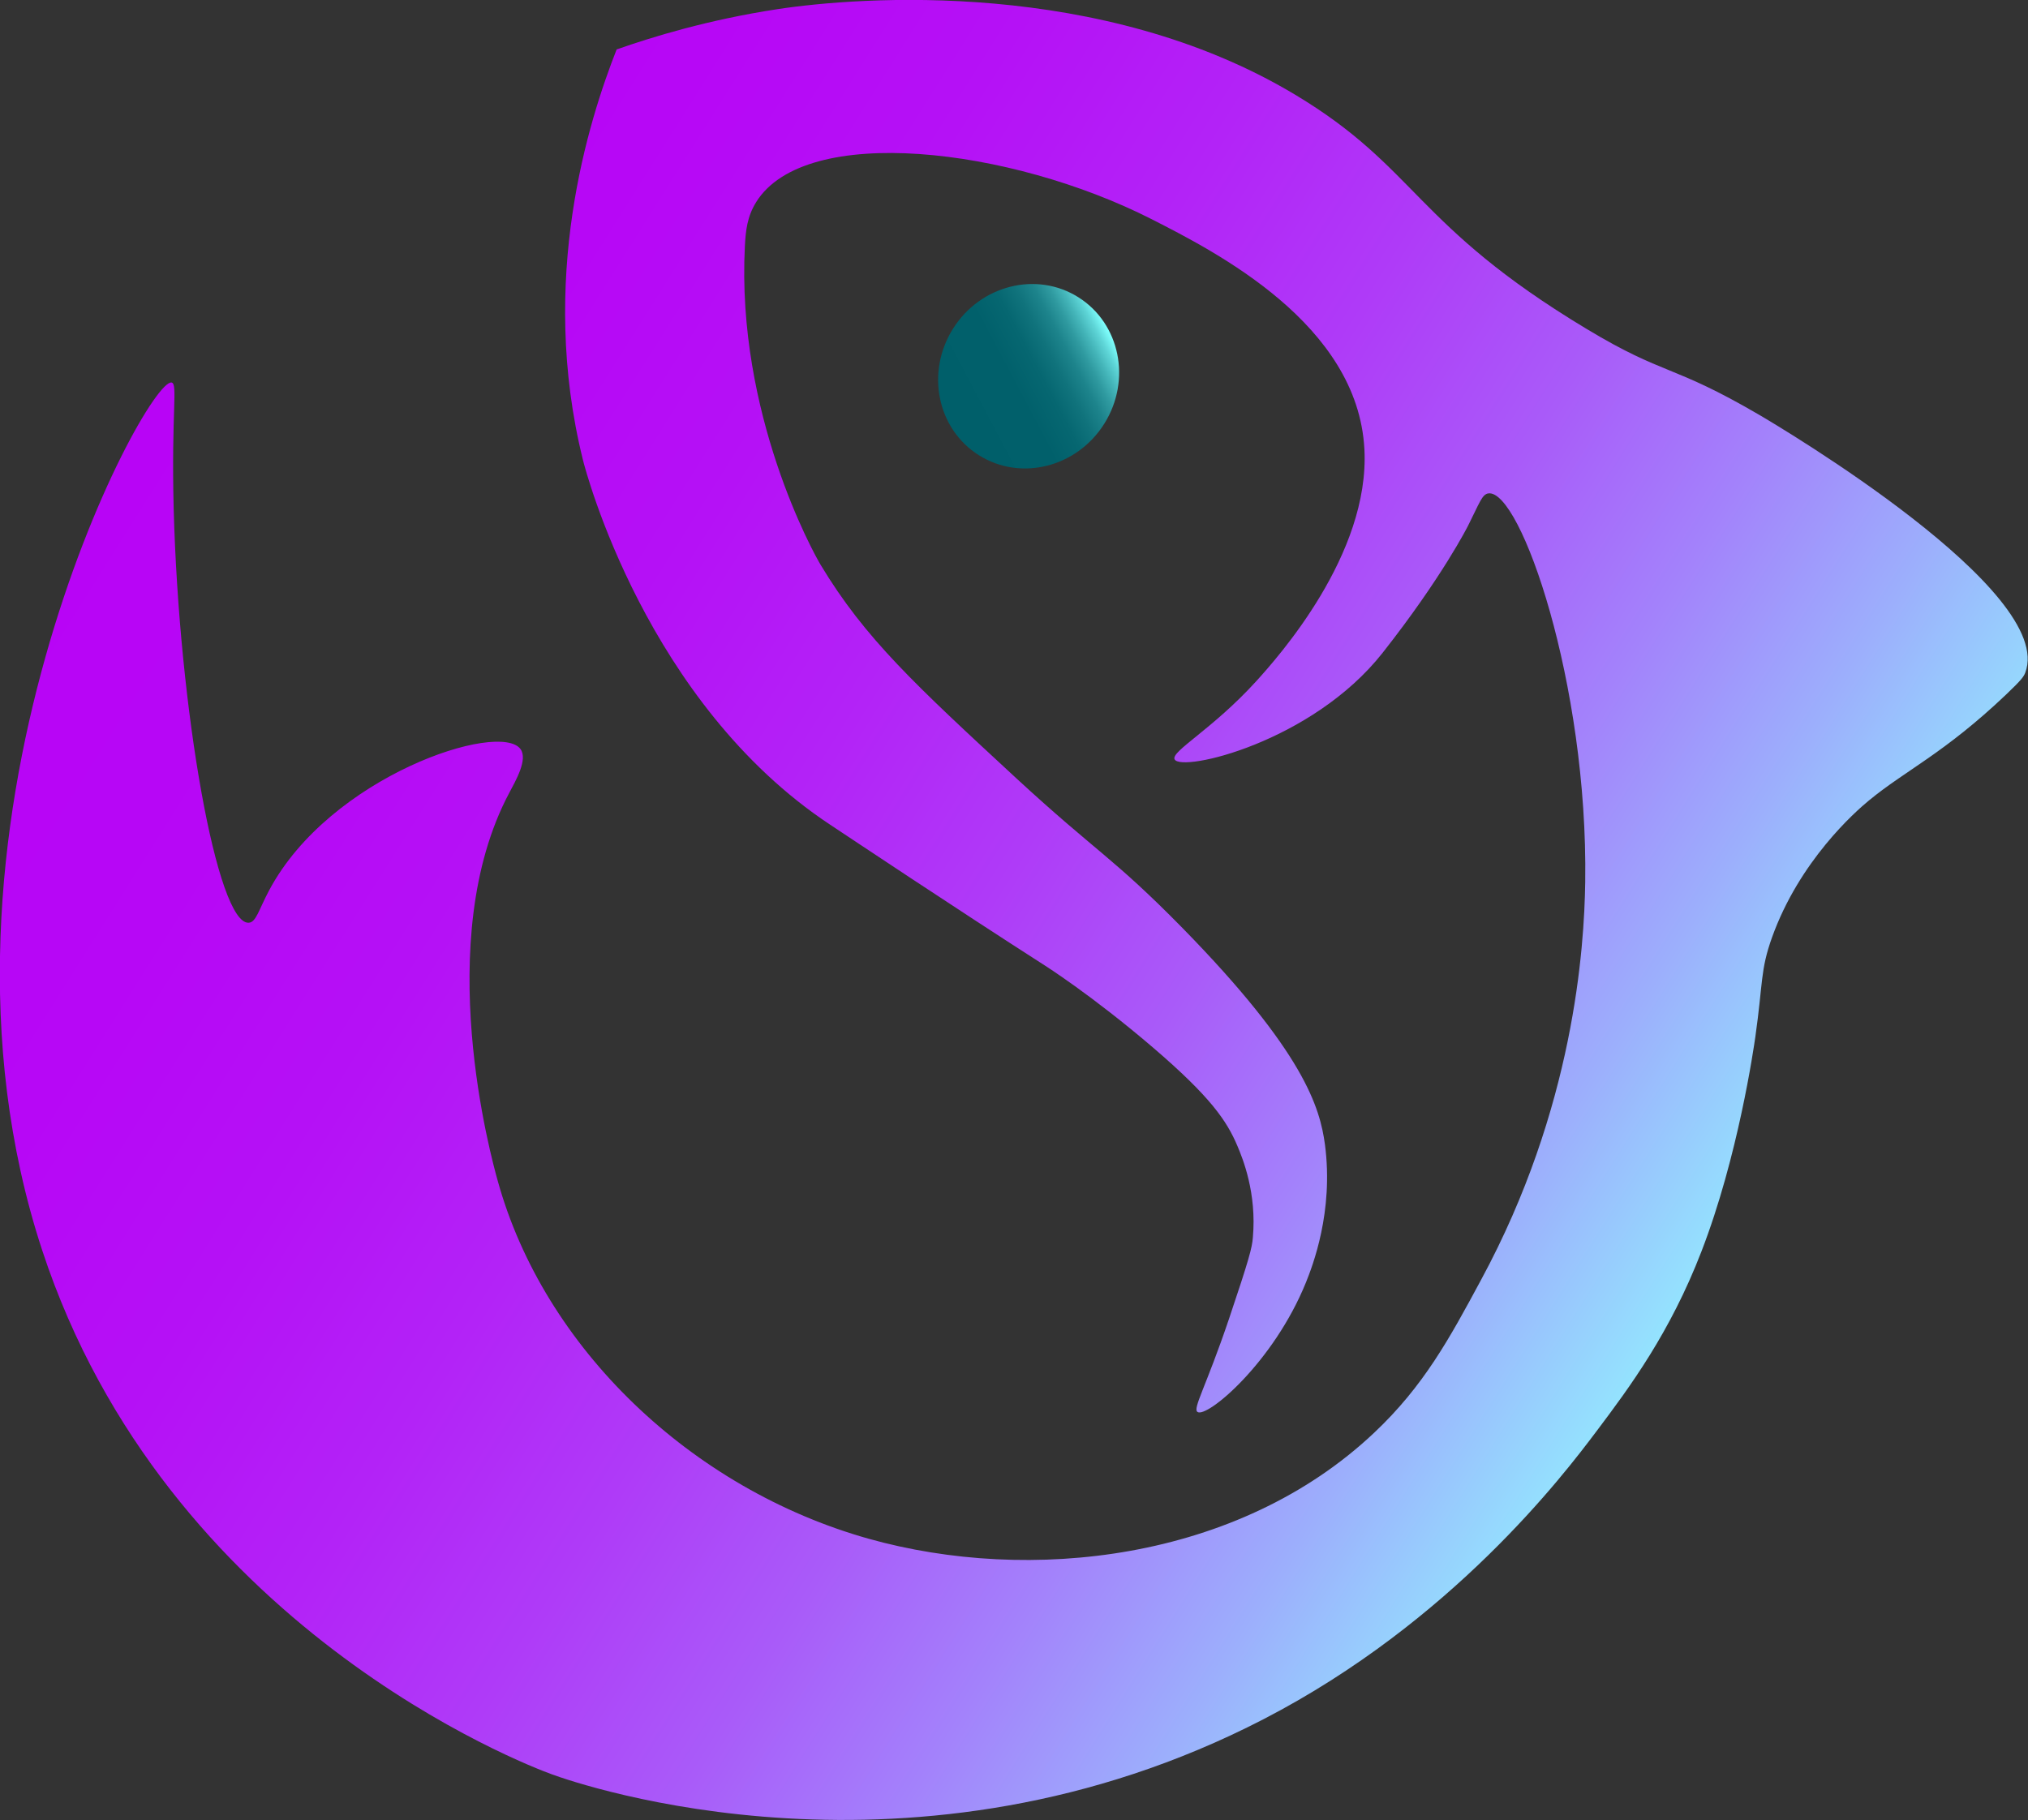<?xml version="1.0" encoding="UTF-8"?><svg id="Layer_2" xmlns="http://www.w3.org/2000/svg" xmlns:xlink="http://www.w3.org/1999/xlink" viewBox="0 0 126 113.11"><rect x="0" y="0" width="126" height="113.11" fill="#333333" stroke="none"/><defs><style>.cls-1{fill:url(#linear-gradient-2);}.cls-2{fill:url(#linear-gradient);}</style><linearGradient id="linear-gradient" x1="-12.11" y1="55.95" x2="98.22" y2="55.95" gradientTransform="translate(47.93 -13.43) rotate(32.17)" gradientUnits="userSpaceOnUse"><stop offset="0" stop-color="#b804f6"/><stop offset=".16" stop-color="#b707f6"/><stop offset=".3" stop-color="#b511f6"/><stop offset=".43" stop-color="#b323f7"/><stop offset=".55" stop-color="#af3bf8"/><stop offset=".67" stop-color="#a95bf9"/><stop offset=".78" stop-color="#a382fb"/><stop offset=".89" stop-color="#9caffc"/><stop offset="1" stop-color="#94e3fe"/><stop offset="1" stop-color="#94e5ff"/></linearGradient><linearGradient id="linear-gradient-2" x1="30.27" y1="27.62" x2="36" y2="17.68" gradientTransform="translate(86.56 -9.75) rotate(90)" gradientUnits="userSpaceOnUse"><stop offset="0" stop-color="#005f6a"/><stop offset=".41" stop-color="#01606b"/><stop offset=".56" stop-color="#066771"/><stop offset=".66" stop-color="#10737c"/><stop offset=".75" stop-color="#1d848c"/><stop offset=".82" stop-color="#2f9aa0"/><stop offset=".88" stop-color="#44b5b9"/><stop offset=".94" stop-color="#5ed5d7"/><stop offset=".99" stop-color="#7bfaf8"/><stop offset="1" stop-color="#7ffffd"/></linearGradient></defs><g id="Layer_1-2"><path class="cls-2" d="M38.32,3.07c2.19-.77,5.66-1.84,9.98-2.5,5.11-.78,20.12-1.91,32.16,5.31,7.62,4.57,7.37,8.09,18.1,14.55,4.91,2.96,5.27,2.15,10.76,5.36,1.31,.77,18.44,10.94,16.51,16.01-.09,.23-.2,.42-1.19,1.36-3.85,3.66-6.24,4.7-8.52,6.58-.88,.72-4.32,3.77-6.02,8.5-.74,2.06-.56,2.81-1.04,6.19-.1,.69-1.07,7.45-3.35,13.34-1.94,5.03-4.44,8.41-6.52,11.17-2.05,2.73-8.97,11.83-20.68,17.89-21.73,11.24-42.53,4.05-44.22,3.43-1.66-.6-23.97-9.16-31.67-32.57C-5.95,51.62,9.03,23.5,10.66,23.77c.4,.07-.02,1.79,.13,7.81,.33,12.53,2.7,25.86,4.66,25.76,.46-.02,.62-.79,1.27-2.01,3.79-7.12,14.33-10.55,15.62-8.78,.47,.65-.31,1.98-.7,2.72-4.87,9.15-1.1,22.74-.71,24.13,2.87,10.35,11.99,19.11,23.04,22.22,9.98,2.8,22.95,1.39,31.4-6.58,3.09-2.91,4.69-5.87,6.65-9.51,5.78-10.68,6.41-20.63,6.47-24.72,.18-12.33-4.02-24.4-6.01-24.15-.4,.05-.55,.58-1.27,2.01,0,0-1.6,3.19-5.31,7.9-4.38,5.56-12.49,7.43-12.92,6.62-.26-.49,2.35-1.86,5.09-4.88,1.31-1.45,7.05-7.85,6.7-14.4-.41-7.78-9.24-12.26-13.22-14.29-8.77-4.46-21.51-5.98-24.57-1.06-.56,.9-.65,1.78-.7,2.72-.54,10.43,4.27,19.1,4.7,19.81,2.76,4.59,5.9,7.48,12.17,13.28,5.01,4.62,5.99,4.89,10.31,9.29,7.57,7.73,8.55,11.17,8.86,13.47,.55,4.18-.78,7.56-1.18,8.56-2.03,5.01-6.16,8.45-6.74,8.05-.31-.21,.52-1.53,1.96-5.79,1.25-3.71,1.43-4.41,1.48-5.04,.25-2.77-.63-4.92-.96-5.7-.66-1.56-1.67-3.05-5.24-6.11-3.77-3.23-6.72-5.1-6.72-5.1-5.71-3.66-11.98-7.85-13.34-8.75-11.41-7.55-15.19-21.97-15.36-22.66-2.79-11.24,.35-21.09,2.1-25.54Z"/><ellipse class="cls-1" cx="63.91" cy="23.38" rx="5.8" ry="5.55" transform="translate(10.09 65.03) rotate(-57.83)"/></g></svg>